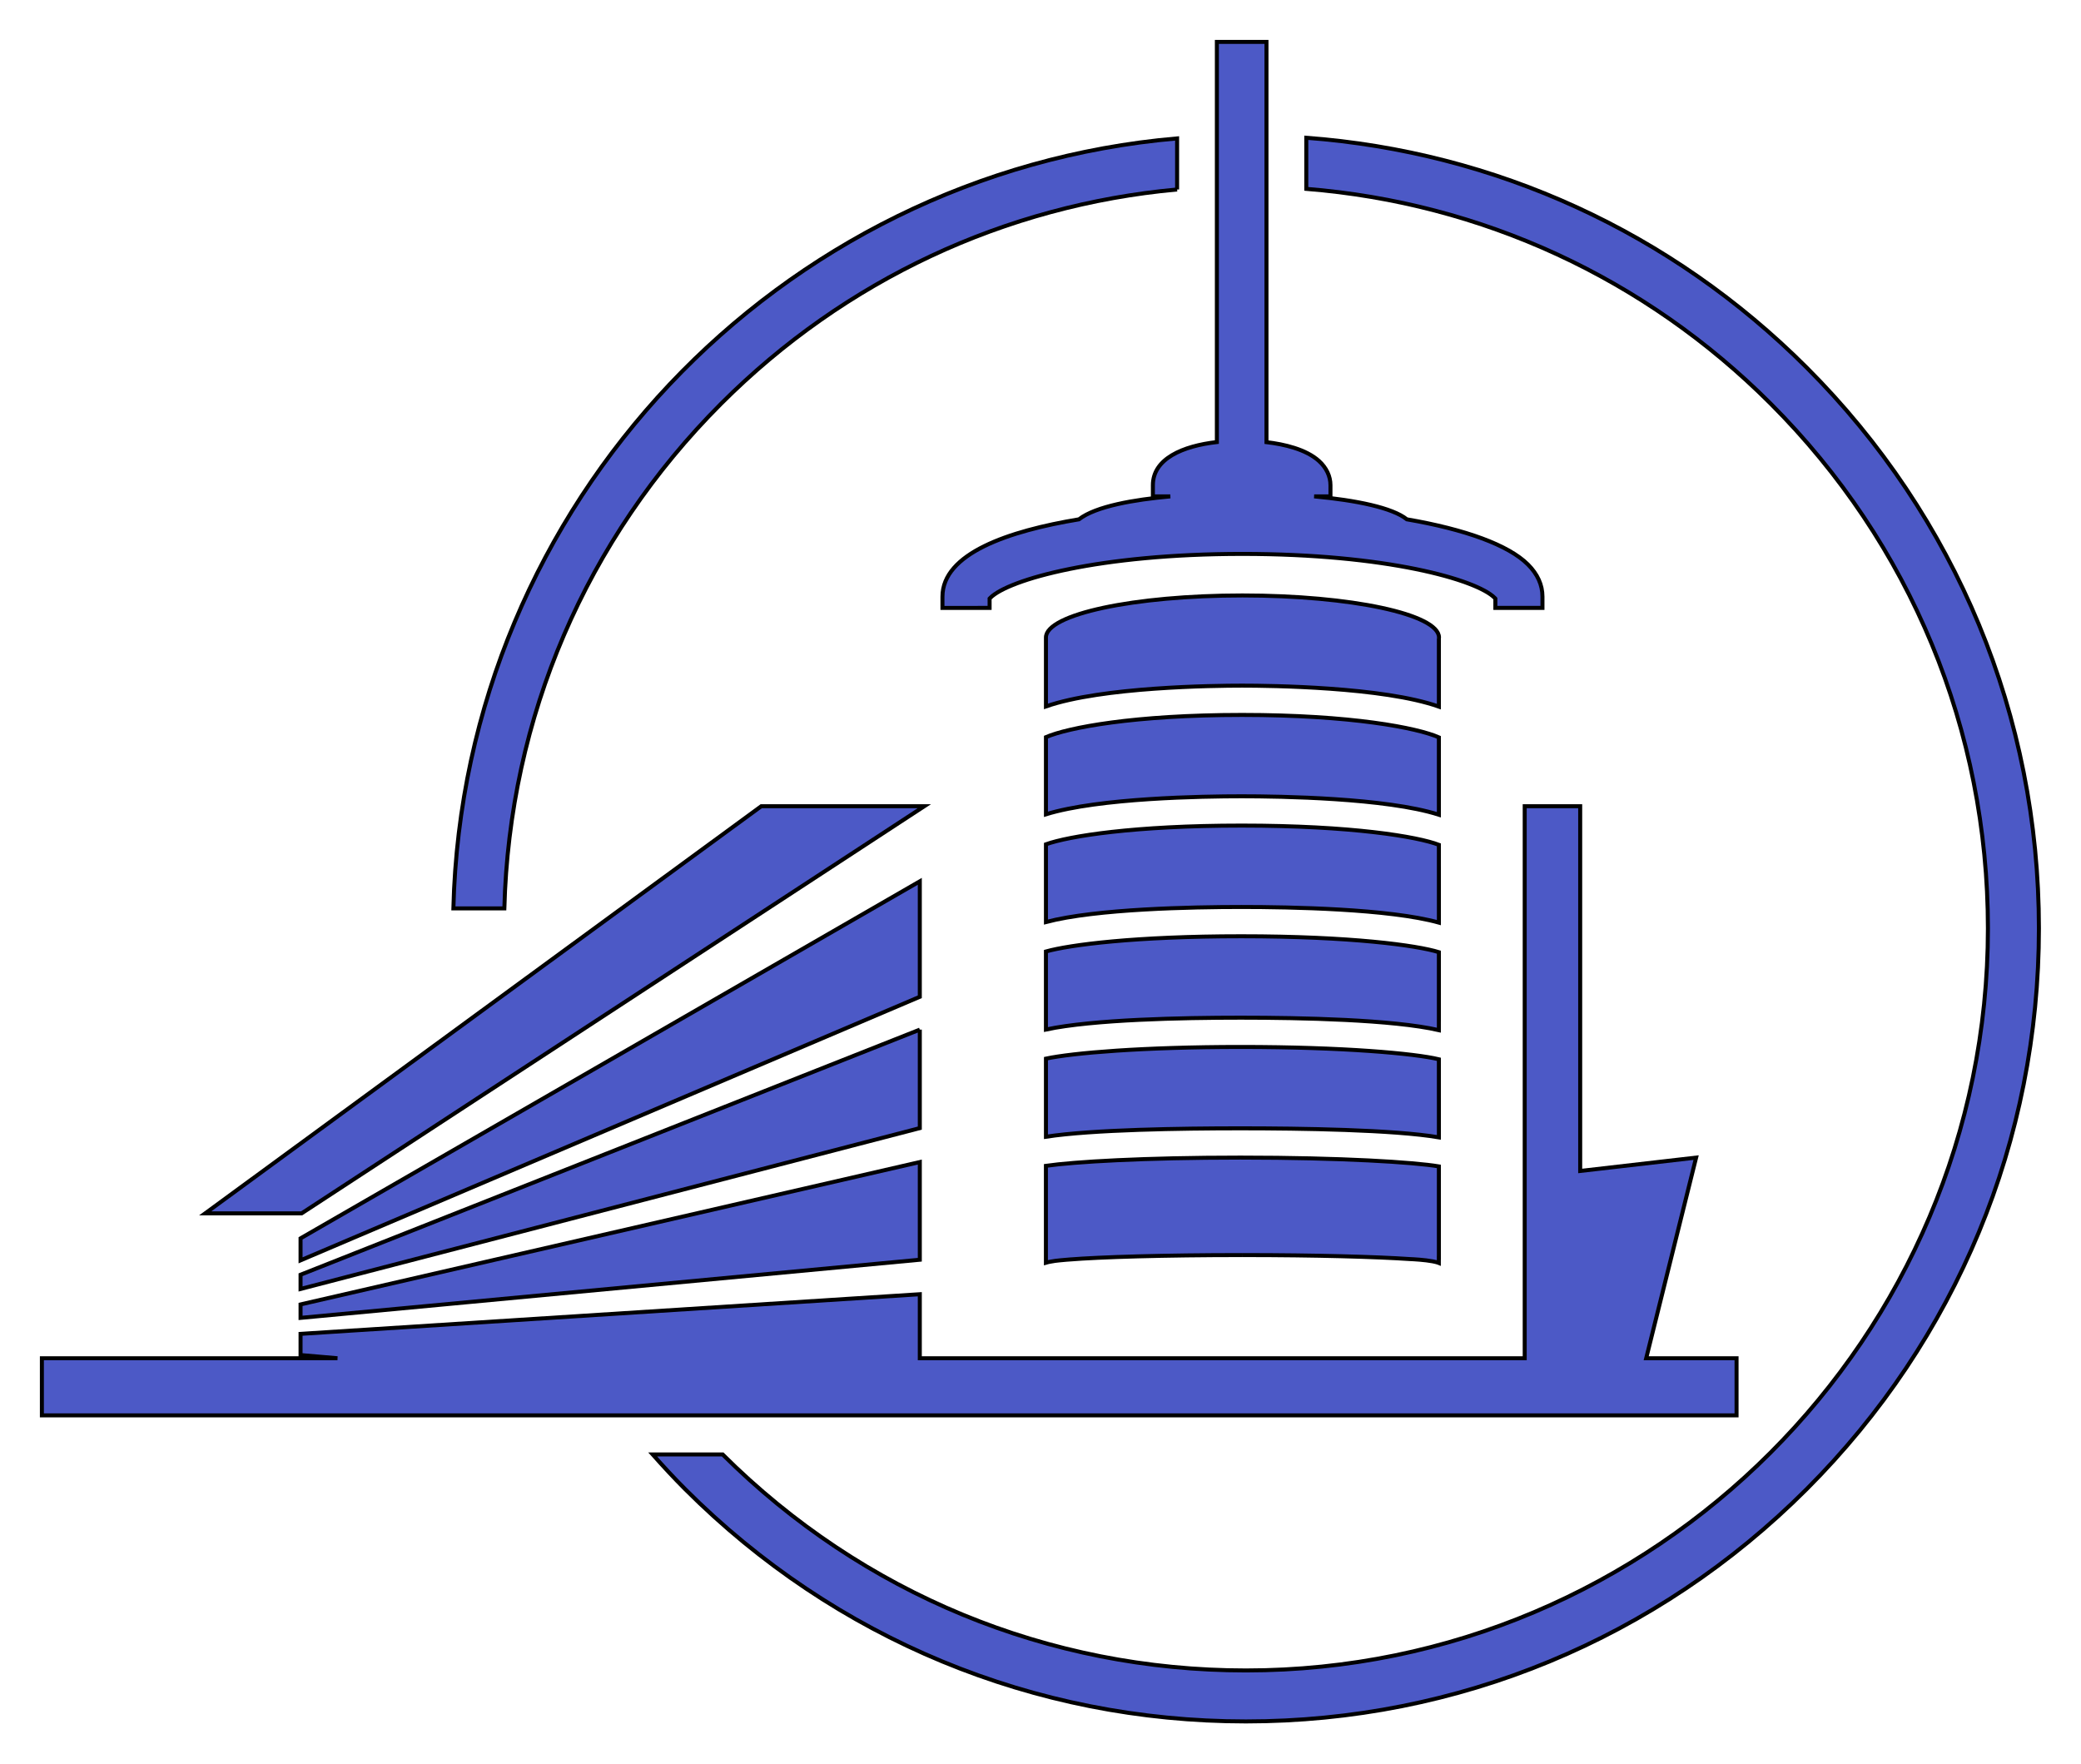 <?xml version="1.0" encoding="UTF-8" standalone="no"?>
<!-- Created with Inkscape (http://www.inkscape.org/) -->

<svg
   xmlns:dc="http://purl.org/dc/elements/1.1/"
   xmlns:cc="http://creativecommons.org/ns#"
   xmlns:rdf="http://www.w3.org/1999/02/22-rdf-syntax-ns#"
   xmlns:svg="http://www.w3.org/2000/svg"
   xmlns="http://www.w3.org/2000/svg"
   xmlns:sodipodi="http://sodipodi.sourceforge.net/DTD/sodipodi-0.dtd"
   xmlns:inkscape="http://www.inkscape.org/namespaces/inkscape"
   version="1.1"
   width="183.997"
   height="155.932"
   id="svg2"
   xml:space="preserve"
   inkscape:version="0.48.5 r10040"
   sodipodi:docname="l2.eps"><sodipodi:namedview
     pagecolor="#ffffff"
     bordercolor="#666666"
     borderopacity="1"
     objecttolerance="10"
     gridtolerance="10"
     guidetolerance="10"
     inkscape:pageopacity="0"
     inkscape:pageshadow="2"
     inkscape:window-width="1384"
     inkscape:window-height="625"
     id="namedview22"
     showgrid="false"
     inkscape:zoom="2.647485"
     inkscape:cx="91.115277"
     inkscape:cy="81.968439"
     inkscape:window-x="0"
     inkscape:window-y="0"
     inkscape:window-maximized="0"
     inkscape:current-layer="layer1"
     units="mm"
     inkscape:document-units="mm"
     fit-margin-top="1"
     fit-margin-left="1"
     fit-margin-right="1"
     fit-margin-bottom="1" /><defs
     id="defs6"><clipPath
       id="clipPath16"><path
         d="M 0,840 592,840 592,0 0,0 0,840 z"
         id="path18"
         inkscape:connector-curvature="0" /></clipPath></defs><g
     inkscape:groupmode="layer"
     id="layer1"
     inkscape:label="Layer"><path
       inkscape:connector-curvature="0"
       style="opacity:1;fill:#4c59c6;fill-opacity:1;fill-rule:evenodd;stroke:#000000;stroke-width:0.354;stroke-miterlimit:4;stroke-opacity:1;stroke-dasharray:none"
       id="path366"
       d="m 153.316,120.082 -7.764,0 4.415,-17.738 -10.25,1.181 0,-32.246 -4.906,0 0,48.803 -53.484,0 0,-5.659 -54.753,3.504 0,1.873 3.263,0.282 -25.908,0 -0.226,0 0,0.226 0,4.601 0,0.224 0.226,0 149.387,0 0.226,0 0,-0.224 0,-4.601 0,-0.226 -0.226,0 z" /><path
       inkscape:connector-curvature="0"
       style="opacity:1;fill:#4c59c6;fill-opacity:1;fill-rule:evenodd;stroke:#000000;stroke-width:0.354;stroke-miterlimit:4;stroke-opacity:1;stroke-dasharray:none"
       id="path374"
       d="m 86.507,53.744 0.991,0 0,-0.822 c 0.019,-0.019 0.036,-0.042 0.065,-0.069 1.61,-1.612 9.593,-3.882 22.295,-3.882 12.702,0 20.684,2.27 22.293,3.882 0.029,0.027 0.048,0.05 0.065,0.069 l 0,0.822 0.991,0 2.183,0 0.991,0 0,-0.991 c 0,-1.037 -0.431,-1.994 -1.282,-2.845 -1.723,-1.725 -5.55,-3.107 -10.71,-3.995 -1.271,-1.026 -4.486,-1.687 -8.193,-2.028 l 0.447,0 0.993,0 0,-0.991 c 0,-0.784 -0.36,-1.543 -1.008,-2.132 -1.148,-1.043 -3.081,-1.486 -4.649,-1.672 l 0,-34.393 0,-0.993 -0.993,0 -2.4,0 -0.993,0 0,0.993 0,34.385 c -3.015,0.345 -5.657,1.47 -5.657,3.813 l 0,0.991 0.991,0 0.548,0 c -3.178,0.286 -6.579,0.865 -8.078,2.028 -6.226,1.031 -12.067,3.015 -12.067,6.84 l 0,0.991 0.993,0 2.183,0 z" /><path
       inkscape:connector-curvature="0"
       style="opacity:1;fill:#4c59c6;fill-opacity:1;fill-rule:evenodd;stroke:#000000;stroke-width:0.354;stroke-miterlimit:4;stroke-opacity:1;stroke-dasharray:none"
       id="path370"
       d="m 81.723,71.279 -2.314,0 -12.102,0 -49.165,35.995 8.525,0 55.056,-35.995 z" /><path
       inkscape:connector-curvature="0"
       style="opacity:1;fill:#4c59c6;fill-opacity:1;fill-rule:evenodd;stroke:#000000;stroke-width:0.354;stroke-miterlimit:4;stroke-opacity:1;stroke-dasharray:none"
       id="path378"
       d="m 81.327,77.918 -54.753,31.565 0,1.944 54.753,-23.301 0,-10.208 z" /><path
       inkscape:connector-curvature="0"
       style="opacity:1;fill:#4c59c6;fill-opacity:1;fill-rule:evenodd;stroke:#000000;stroke-width:0.354;stroke-miterlimit:4;stroke-opacity:1;stroke-dasharray:none"
       id="path382"
       d="m 81.327,91.03 -54.753,21.67 0,1.258 54.753,-14.222 0,-8.707 z" /><path
       inkscape:connector-curvature="0"
       style="opacity:1;fill:#4c59c6;fill-opacity:1;fill-rule:nonzero;stroke:#000000;stroke-width:0.354;stroke-miterlimit:4;stroke-opacity:1;stroke-dasharray:none"
       id="path386"
       d="m 26.574,116.514 54.753,-5.141 0,-8.636 -54.753,12.587 0,1.19 z" /><path
       inkscape:connector-curvature="0"
       style="opacity:1;fill:#4c59c6;fill-opacity:1;fill-rule:nonzero;stroke:#000000;stroke-width:0.354;stroke-miterlimit:4;stroke-opacity:1;stroke-dasharray:none"
       id="path390"
       d="m 127.222,56.445 c 0.002,-0.029 0.01,-0.056 0.01,-0.086 0,-2.051 -7.779,-3.715 -17.376,-3.715 -9.598,0 -17.376,1.664 -17.376,3.715 l 0,6.096 c 4.94,-1.725 14.855,-1.838 17.343,-1.838 2.498,0 12.478,0.113 17.399,1.856 l 0,-6.029 z" /><path
       inkscape:connector-curvature="0"
       style="opacity:1;fill:#4c59c6;fill-opacity:1;fill-rule:evenodd;stroke:#000000;stroke-width:0.354;stroke-miterlimit:4;stroke-opacity:1;stroke-dasharray:none"
       id="path394"
       d="m 127.222,69.792 0,-4.601 c -1.892,-0.838 -7.731,-1.984 -17.399,-1.984 -9.577,0 -15.395,1.125 -17.343,1.963 l 0,4.622 0,2.201 c 4.685,-1.449 13.883,-1.593 17.307,-1.593 3.454,0 12.792,0.146 17.435,1.631 l 0,-2.239 z" /><path
       inkscape:connector-curvature="0"
       style="opacity:1;fill:#4c59c6;fill-opacity:1;fill-rule:evenodd;stroke:#000000;stroke-width:0.354;stroke-miterlimit:4;stroke-opacity:1;stroke-dasharray:none"
       id="path398"
       d="m 127.222,76.76 0,-2.07 c -1.89,-0.723 -7.693,-1.7 -17.435,-1.7 -9.537,0 -15.294,0.934 -17.307,1.654 l 0,2.116 0,4.758 c 4.434,-1.173 12.978,-1.332 17.272,-1.332 4.359,0 13.097,0.161 17.471,1.382 l 0,-4.808 z" /><path
       inkscape:connector-curvature="0"
       style="opacity:1;fill:#4c59c6;fill-opacity:1;fill-rule:evenodd;stroke:#000000;stroke-width:0.354;stroke-miterlimit:4;stroke-opacity:1;stroke-dasharray:none"
       id="path402"
       d="m 127.222,90.194 0,-6.012 c -1.923,-0.598 -7.764,-1.407 -17.471,-1.407 -9.393,0 -15.165,0.757 -17.272,1.346 l 0,6.073 0,0.828 c 4.152,-0.888 12.027,-1.049 17.236,-1.049 5.322,0 13.434,0.169 17.506,1.104 l 0,-0.882 z" /><path
       inkscape:connector-curvature="0"
       style="opacity:1;fill:#4c59c6;fill-opacity:1;fill-rule:nonzero;stroke:#000000;stroke-width:0.354;stroke-miterlimit:4;stroke-opacity:1;stroke-dasharray:none"
       id="path406"
       d="m 127.222,97.16 0,-3.508 c -2.128,-0.514 -8.458,-1.091 -17.506,-1.091 -8.701,0 -14.88,0.531 -17.236,1.033 l 0,0.523 0,3.044 0,3.339 c 4.102,-0.631 12.016,-0.744 17.199,-0.744 5.335,0 13.557,0.121 17.544,0.799 l 0,-3.393 z" /><path
       inkscape:connector-curvature="0"
       style="opacity:1;fill:#4c59c6;fill-opacity:1;fill-rule:nonzero;stroke:#000000;stroke-width:0.354;stroke-miterlimit:4;stroke-opacity:1;stroke-dasharray:none"
       id="path410"
       d="m 109.857,110.961 c 6.522,0 11.86,0.155 14.782,0.353 0.32,0.012 1.325,0.067 2.036,0.201 0.107,0.019 0.192,0.036 0.255,0.056 0.113,0.027 0.211,0.059 0.288,0.09 l 0,-0.458 0.004,0 0,-7.079 0,-1.003 c -2.208,-0.368 -8.527,-0.778 -17.544,-0.778 -8.571,0 -14.717,0.372 -17.201,0.728 l 0,1.054 0,7.313 0,0.197 c 0.132,-0.04 0.309,-0.079 0.506,-0.109 0.174,-0.036 0.414,-0.069 0.717,-0.098 0.443,-0.048 0.817,-0.075 0.817,-0.075 l 0,0.003 c 2.766,-0.222 8.377,-0.395 15.338,-0.395" /><path
       inkscape:connector-curvature="0"
       style="opacity:1;fill:#4c59c6;fill-opacity:1;fill-rule:nonzero;stroke:#000000;stroke-width:0.354;stroke-miterlimit:4;stroke-opacity:1;stroke-dasharray:none"
       id="path362"
       d="M 159.738,32.495 C 147.762,20.52 132.212,13.431 115.499,12.179 l 0,4.518 c 15.51,1.244 29.928,7.862 41.052,18.986 12.391,12.393 19.216,28.866 19.216,46.393 0,36.174 -29.433,65.609 -65.609,65.609 -17.464,0 -33.887,-6.784 -46.265,-19.099 l -6.188,0 c 0.926,1.043 1.879,2.072 2.874,3.069 13.241,13.243 30.852,20.537 49.579,20.537 18.729,0 36.338,-7.294 49.581,-20.537 13.243,-13.243 20.537,-30.85 20.537,-49.579 0,-18.729 -7.294,-36.338 -20.537,-49.581" /><path
       inkscape:connector-curvature="0"
       style="opacity:1;fill:#4c59c6;fill-opacity:1;fill-rule:nonzero;stroke:#000000;stroke-width:0.354;stroke-miterlimit:4;stroke-opacity:1;stroke-dasharray:none"
       id="path358"
       d="m 104.077,16.752 0,-4.516 C 68.835,15.281 40.977,44.5 40.086,80.311 l 4.507,0 C 45.036,63.449 51.793,47.659 63.765,35.684 74.714,24.736 88.85,18.145 104.077,16.752" /></g></svg>